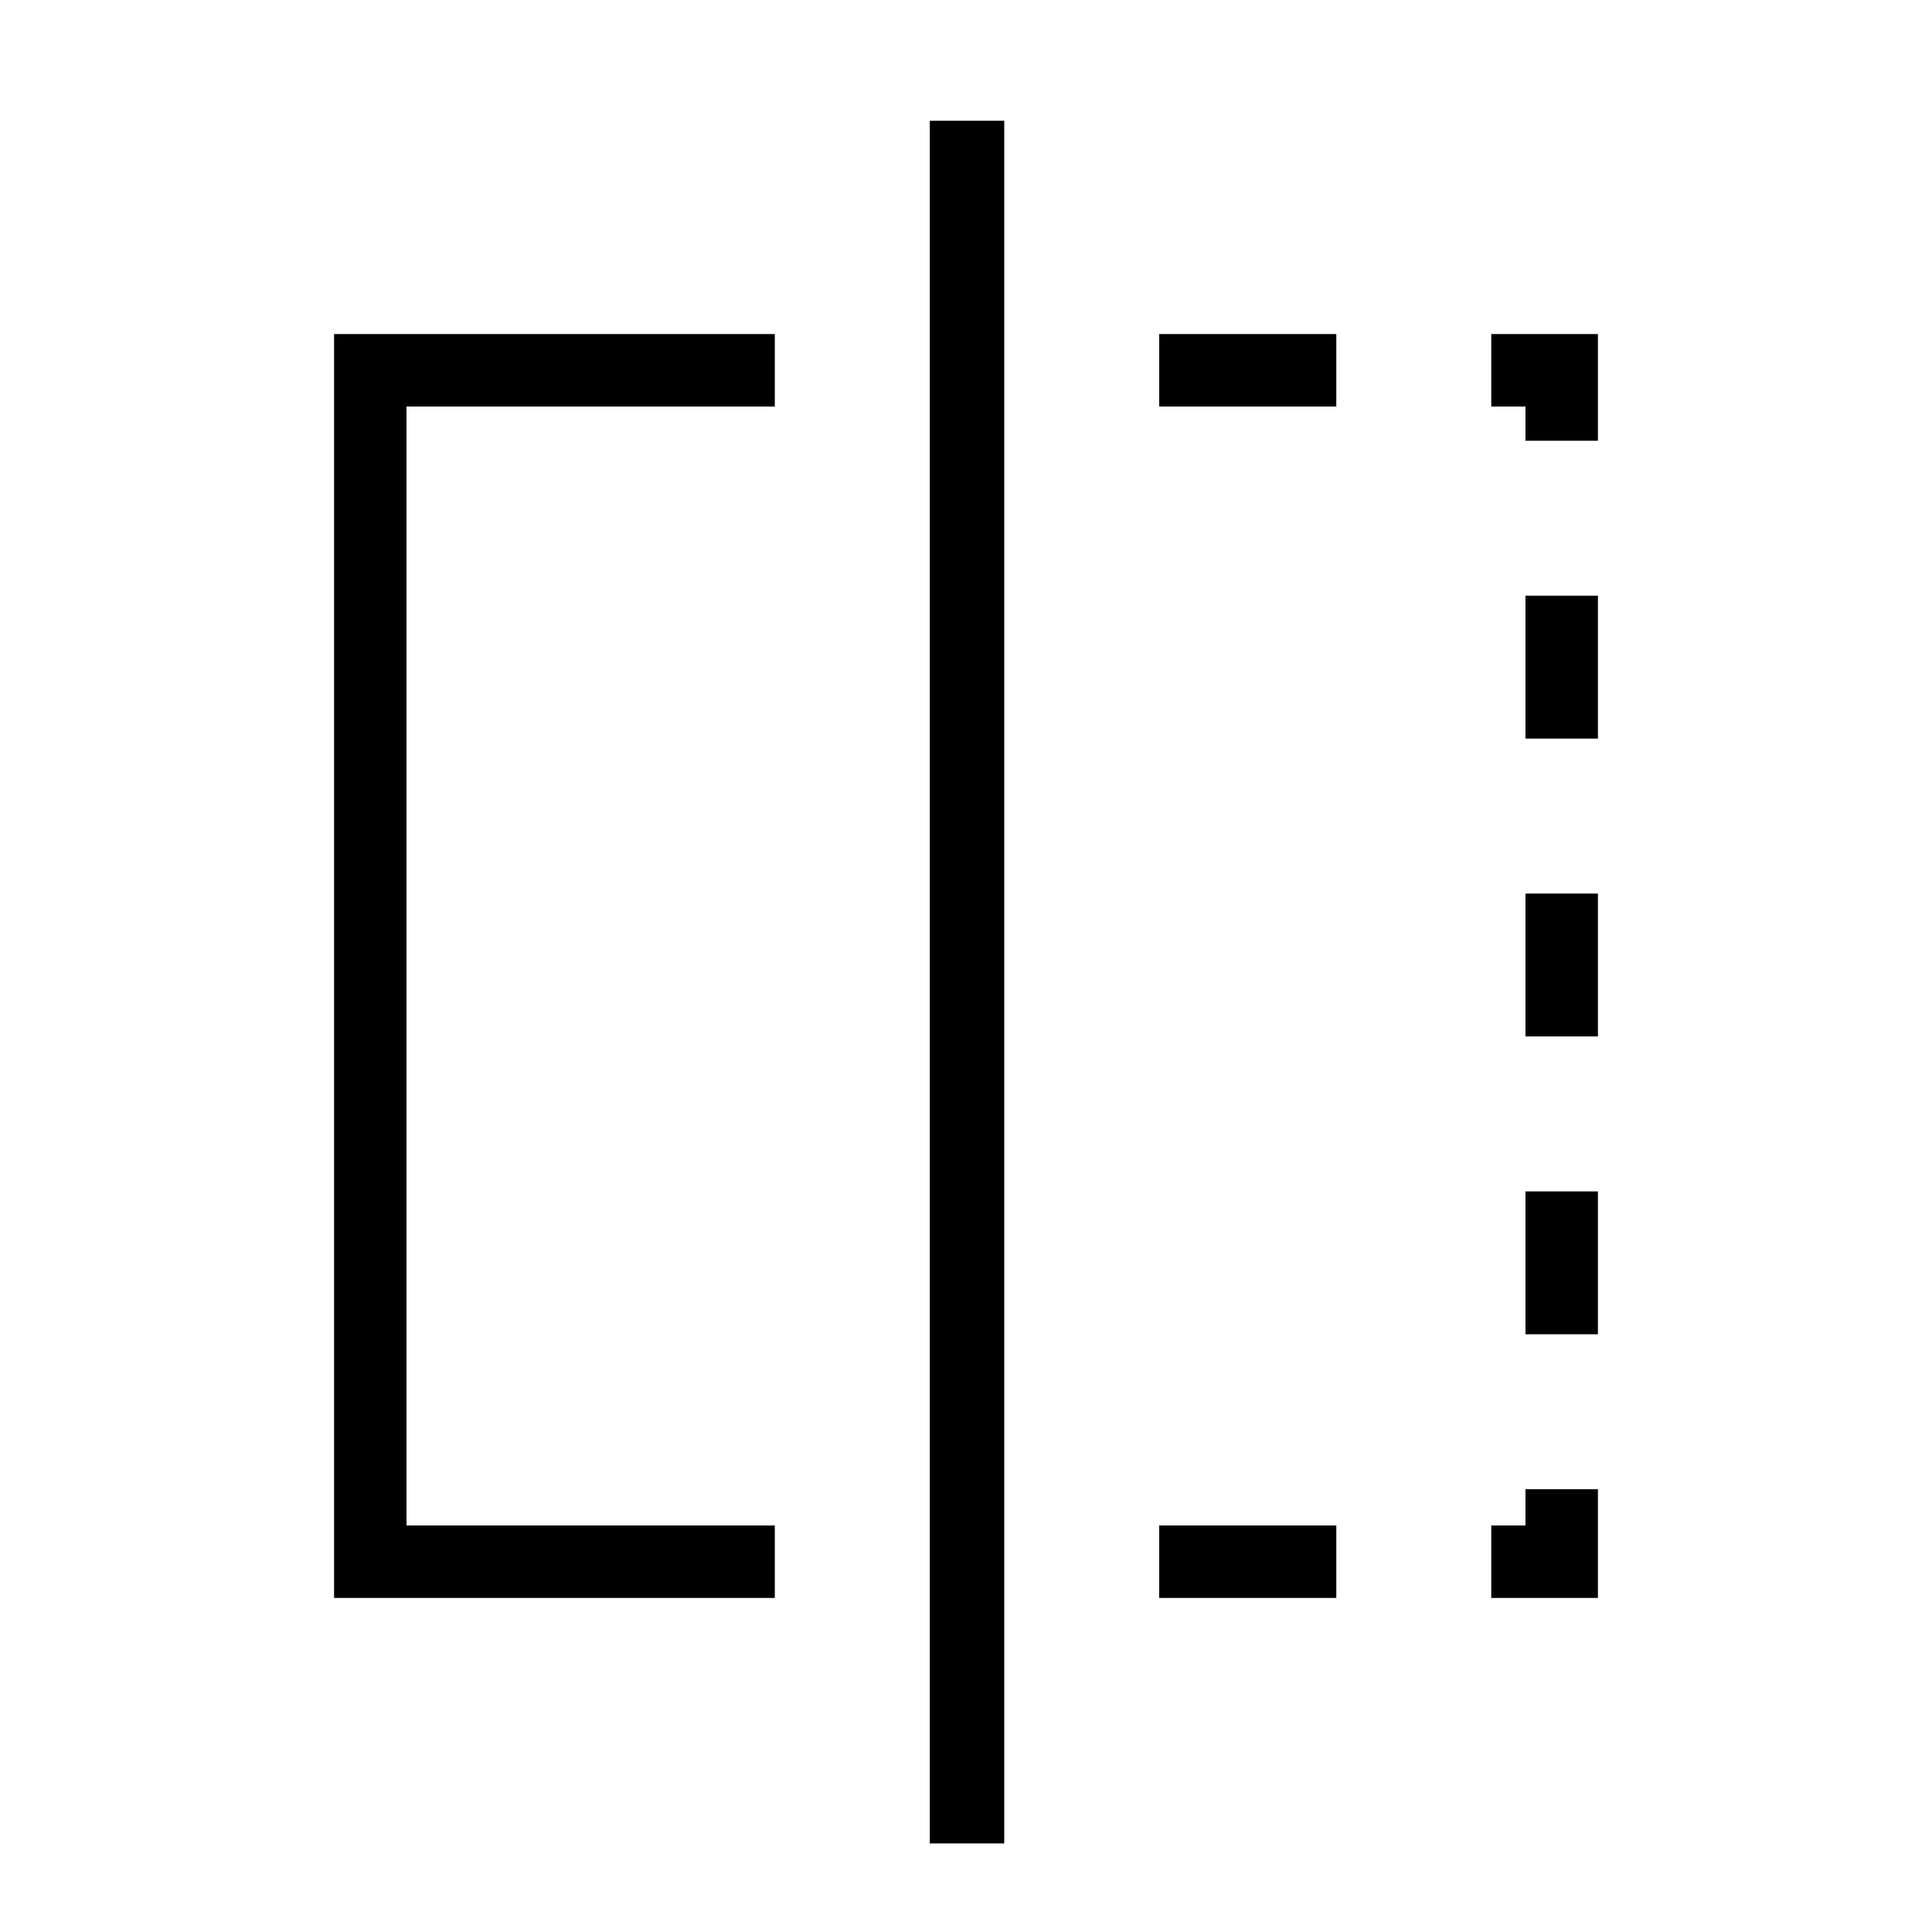 <svg xmlns="http://www.w3.org/2000/svg" height="24" width="24"><path d="M4.15 19.85V4.15h5.475v.9H5.05v13.9h4.575v.9Zm7.4 3.05V1.5h.925v21.4Zm7.4-17.425V5.05h-.425v-.9h1.325v1.325Zm0 7.4V11.1h.9v1.775Zm-.425 6.975v-.9h.425v-.45h.9v1.35Zm.425-10.675V7.4h.9v1.775Zm0 7.4V14.8h.9v1.775ZM14.4 19.85v-.9h2.2v.9Zm0-14.8v-.9h2.2v.9Z"/></svg>